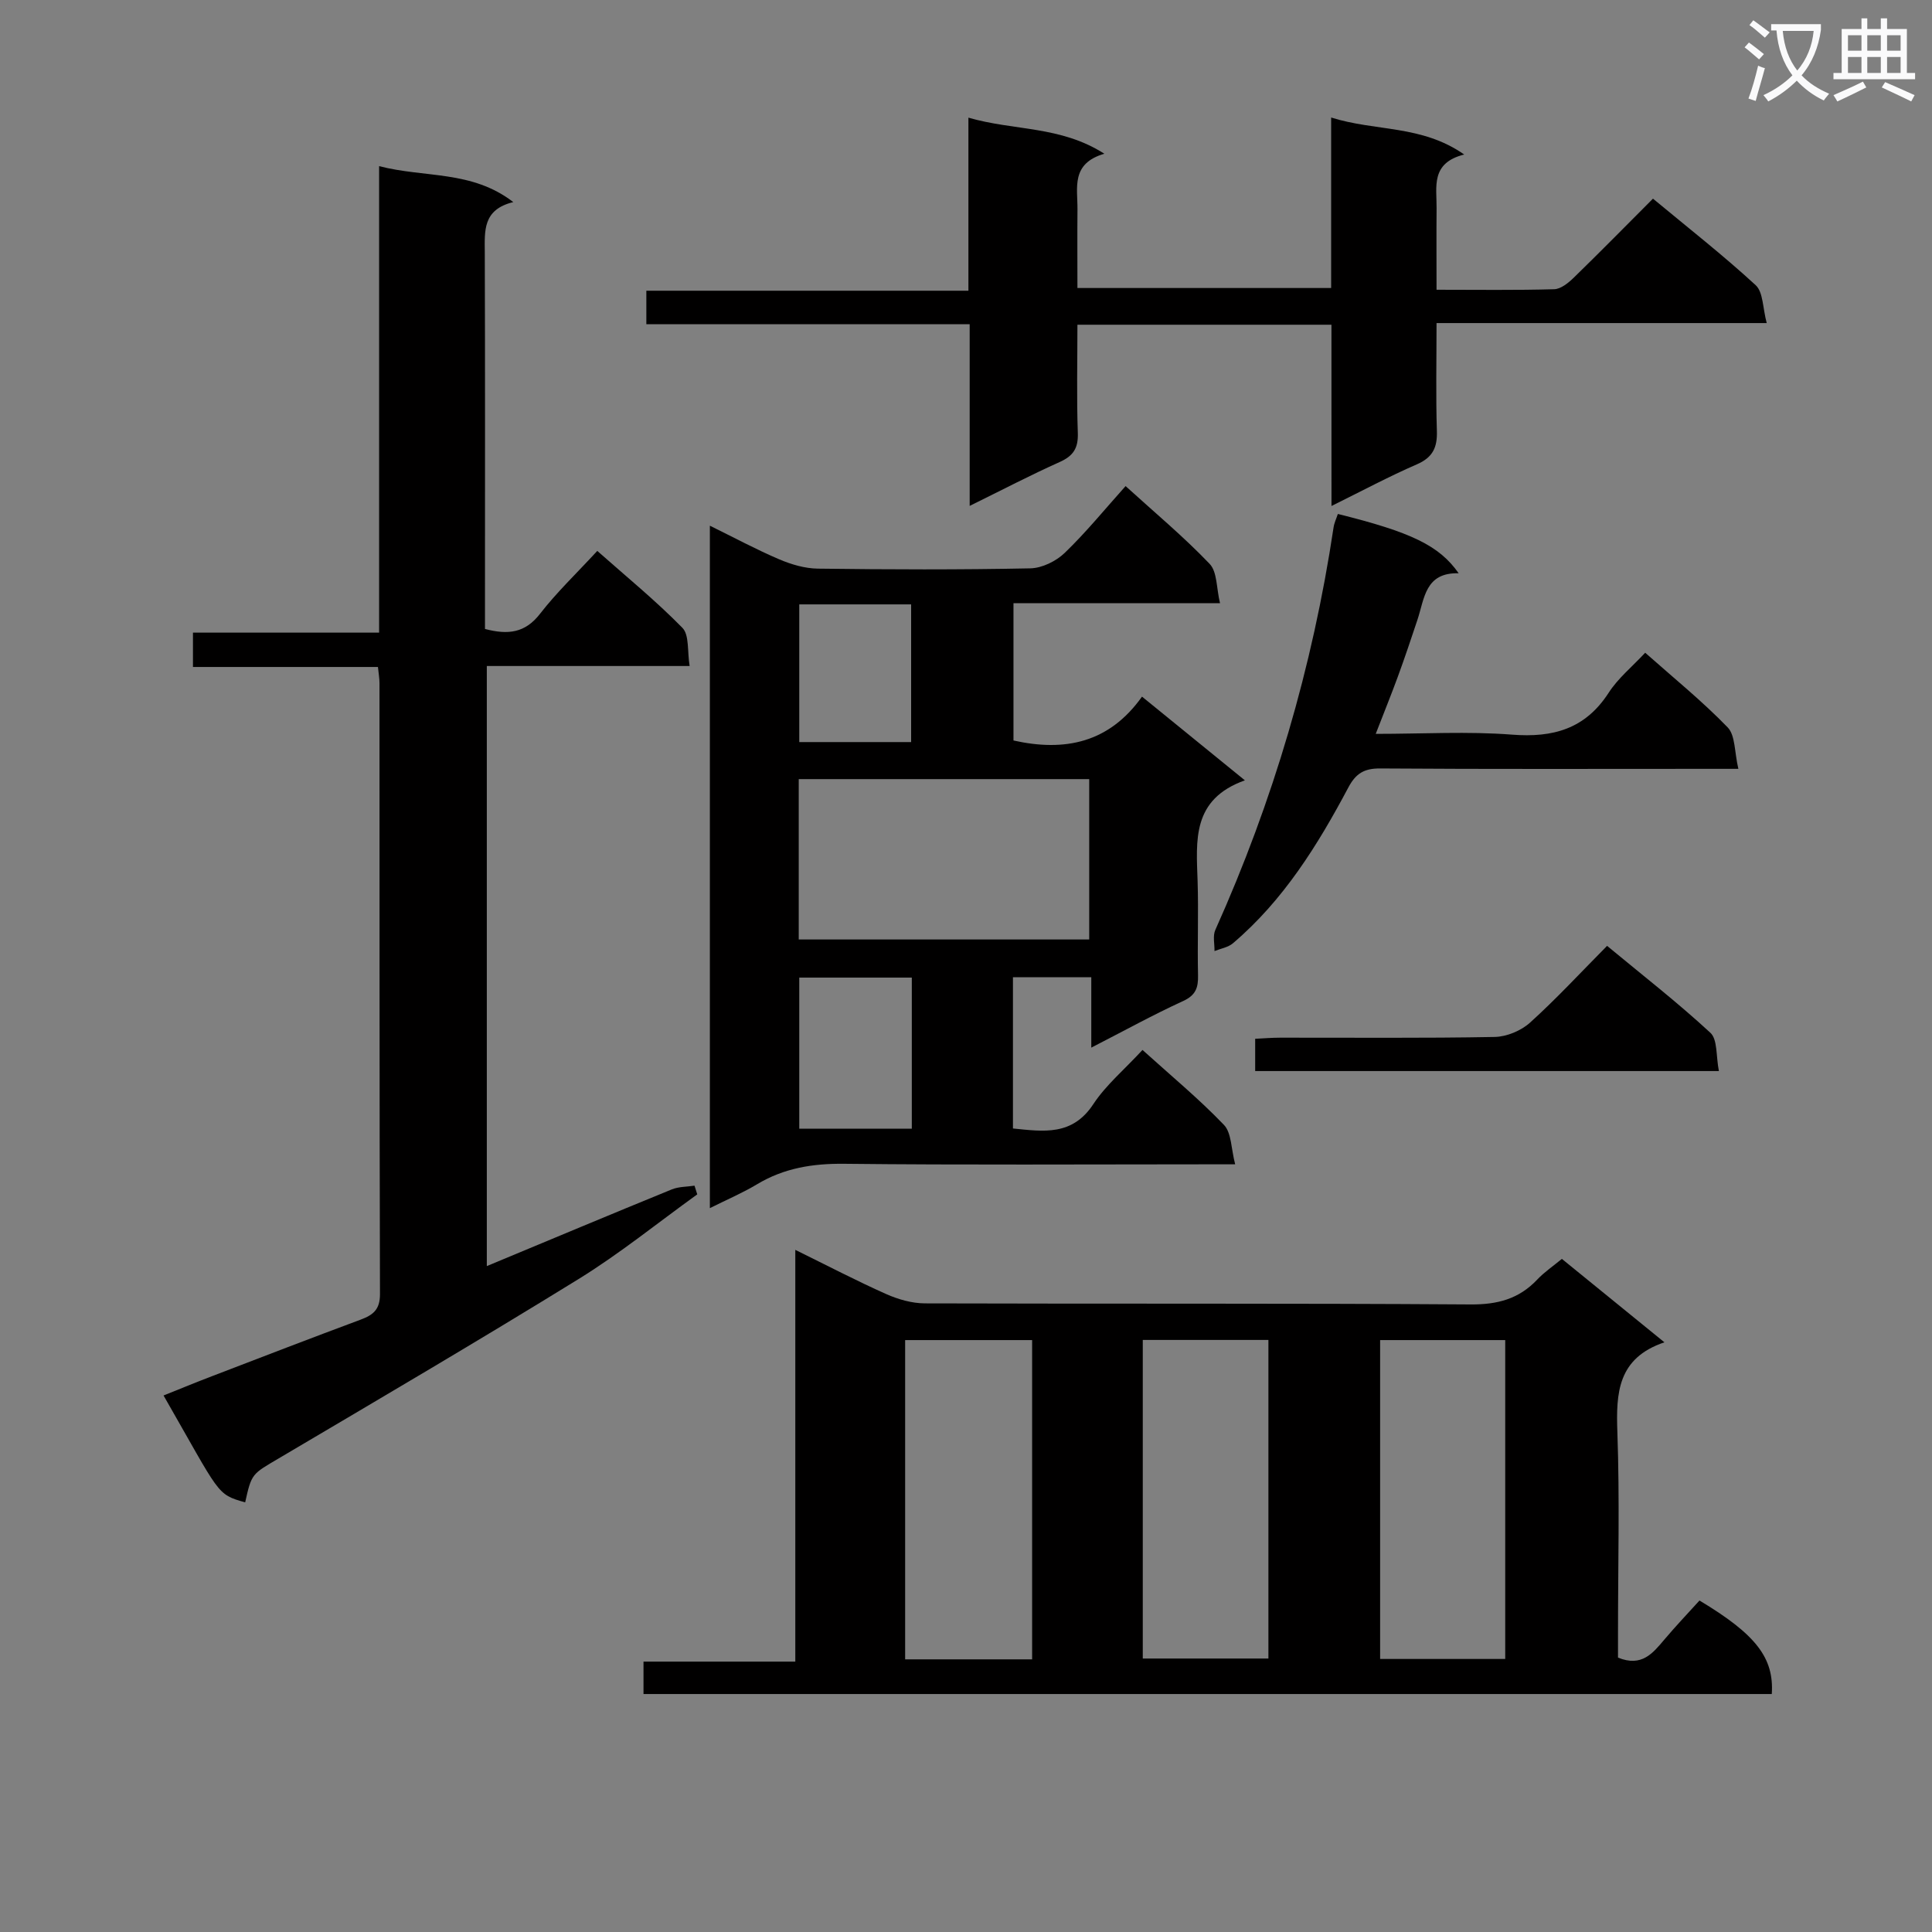 <svg enable-background="new 0 0 400 400" viewBox="0 0 400 400" xmlns="http://www.w3.org/2000/svg"><rect x="0" y="0" width="400" height="400" fill="#808080" stroke="none"/><path d="m362.1 8.8c1.1.8 2.1 1.6 3.1 2.4l-1 1.1c-1.3-1.1-2.3-2-3-2.5zm1.9 4.8c.5.2.9.4 1.4.5-.6 2.3-1.3 4.5-1.9 6.8l-1.5-.5c.8-2.1 1.4-4.3 2-6.8zm-1-9.4c1.3.9 2.4 1.8 3.4 2.5l-1 1.1c-1.4-1.2-2.4-2.1-3.2-2.6zm3.7 2.2v-1.4h10.3v1.2c-.5 3.6-1.8 6.8-4 9.4 1.5 1.6 3.4 2.8 5.7 3.8-.3.4-.7.8-1.1 1.4-2.3-1.1-4.1-2.5-5.6-4.1-1.6 1.6-3.6 3.1-5.9 4.3-.3-.5-.7-.9-1-1.3 2.4-1.1 4.4-2.5 6-4.1-1.9-2.5-3-5.6-3.3-9.3h-1.1zm8.8 0h-6.4c.3 3.3 1.3 6 3 8.2 2-2.3 3.1-5.1 3.4-8.2z" fill="#fafafb"/><path d="m385.3 3.8h1.3v2.2h2.8v-2.2h1.3v2.2h4.1v9.1h1.7v1.3h-16.9v-1.3h1.7v-9.1h4.1v-2.2zm.4 13.1.7 1.2c-1.8.9-3.8 1.9-6 2.9-.2-.4-.5-.8-.8-1.3 2.3-1 4.3-1.9 6.1-2.8zm-3.1-6.4h2.8v-3.2h-2.8zm0 4.6h2.8v-3.3h-2.8zm4-4.6h2.8v-3.2h-2.8zm0 4.6h2.8v-3.3h-2.8zm3.7 1.9c2.1.9 4.1 1.8 6.1 2.7l-.7 1.3c-2.2-1.1-4.2-2-6.1-2.9zm3.2-9.7h-2.8v3.2h2.8zm-2.8 7.8h2.8v-3.3h-2.8z" fill="#fafafb"/><g fill="#010000"><path d="m344.6 277.91c-9.69 3.27-10.03 10.47-9.74 18.62.49 13.81.13 27.66.13 41.49v5.17c4.91 2.01 7.2-.9 9.61-3.75 2.35-2.78 4.86-5.42 7.26-8.07 11.68 7.01 15.46 11.86 14.97 19.36-77.72 0-155.45 0-233.6 0 0-1.96 0-4.02 0-6.71h31.43c0-28.52 0-56.43 0-85.25 6.73 3.31 12.69 6.42 18.81 9.15 2.48 1.1 5.33 1.92 8.02 1.93 37.66.12 75.32-.04 112.98.22 5.57.04 10-1.13 13.79-5.14 1.46-1.55 3.27-2.77 5.11-4.29 6.88 5.59 13.58 11.04 21.23 17.27zm-157.2-.46v66.1h26.29c0-22.15 0-44.04 0-66.1-8.89 0-17.47 0-26.29 0zm49.2-.03v65.96h26.01c0-22.2 0-43.96 0-65.96-8.74 0-17.18 0-26.01 0zm49.14.03v66.02h25.9c0-22.21 0-44.07 0-66.02-8.78 0-17.18 0-25.9 0z"/><path d="m236.54 217.38c5.92 5.35 11.7 10.13 16.86 15.51 1.59 1.66 1.48 4.95 2.33 8.17-2.92 0-4.71 0-6.51 0-24.82 0-49.65.16-74.47-.11-6.51-.07-12.44.89-18.03 4.25-2.95 1.77-6.14 3.13-9.75 4.93 0-47.22 0-93.9 0-141.29 4.93 2.42 9.54 4.9 14.33 6.95 2.51 1.07 5.34 1.91 8.04 1.94 14.66.19 29.32.24 43.98-.06 2.43-.05 5.33-1.48 7.12-3.2 4.4-4.24 8.29-9.02 12.6-13.83 6.04 5.49 12.04 10.49 17.4 16.1 1.59 1.66 1.39 5.02 2.15 8.14-14.78 0-28.56 0-42.76 0v28.43c10.64 2.38 19.81.49 26.61-9.08 7.14 5.81 13.78 11.21 21.3 17.33-11.03 3.94-10.06 12.47-9.79 20.85.21 6.49-.06 13 .09 19.49.06 2.59-.47 4.16-3.1 5.36-6.16 2.82-12.11 6.11-19 9.64 0-5.28 0-9.8 0-14.57-5.74 0-10.82 0-16.22 0v31.31c6.33.63 12.29 1.6 16.66-5.07 2.62-3.96 6.43-7.14 10.16-11.19zm-71.17-56.07v33.2h60.14c0-11.2 0-22.08 0-33.2-20.07 0-39.83 0-60.14 0zm23.41 41.09c-8.16 0-15.74 0-23.3 0v31.29h23.3c0-10.55 0-20.8 0-31.29zm-23.3-77.27v28.51h23.16c0-9.66 0-19.02 0-28.51-7.81 0-15.28 0-23.16 0z"/><path d="m100.79 262.13c13.15-5.47 25.69-10.73 38.28-15.87 1.44-.59 3.14-.54 4.72-.78.19.6.38 1.2.57 1.8-8.17 5.88-16.03 12.26-24.57 17.53-20.51 12.66-41.31 24.86-62.06 37.12-5.53 3.27-5.64 3.08-6.97 9.12-6.05-1.72-5.07-1.52-16.9-22.13 3.4-1.36 6.72-2.73 10.07-4.01 10.23-3.93 20.46-7.87 30.73-11.69 2.6-.97 4.02-2.09 4.01-5.29-.12-42.16-.08-84.33-.1-126.49 0-.97-.18-1.95-.32-3.35-12.77 0-25.36 0-38.3 0 0-2.5 0-4.55 0-7.11h38.54c0-32.21 0-63.93 0-96.58 9.55 2.46 19.17.81 27.78 7.44-6.36 1.55-5.92 5.97-5.9 10.43.08 24 .04 48 .04 71.99v5.96c4.8 1.26 8.31.83 11.38-3.12 3.45-4.45 7.58-8.39 11.87-13.04 5.97 5.29 12.11 10.3 17.62 15.92 1.46 1.49 1 4.88 1.5 7.91-14.38 0-28 0-41.99 0z"/><path d="m275.66 67.23c-17.92 0-34.88 0-52.59 0 0 7.56-.18 14.99.08 22.41.11 3.15-.93 4.75-3.76 6.02-6.01 2.69-11.86 5.75-18.63 9.08 0-12.9 0-24.94 0-37.61-22.66 0-44.7 0-66.94 0 0-2.6 0-4.55 0-6.94h66.68c0-11.93 0-23.45 0-35.83 9.54 2.76 19 1.64 28.15 7.47-6.98 2.02-5.53 7.06-5.57 11.51-.05 5.31-.01 10.62-.01 16.29h52.53c0-11.47 0-22.88 0-35.3 9.24 2.92 18.7 1.48 27.55 7.66-7 1.75-5.68 6.71-5.72 11.09-.05 5.46-.01 10.93-.01 16.91 8.47 0 16.42.12 24.36-.11 1.38-.04 2.94-1.31 4.05-2.39 5.47-5.32 10.82-10.77 16.4-16.36 7.35 6.1 14.55 11.73 21.26 17.91 1.57 1.44 1.45 4.72 2.29 7.85-23.14 0-45.39 0-68.36 0 0 7.77-.16 15.05.07 22.33.11 3.43-.85 5.49-4.15 6.92-5.71 2.48-11.22 5.43-17.67 8.62-.01-13-.01-25.05-.01-37.53z"/><path d="m340.62 135.14c5.81 5.16 11.77 9.98 17.07 15.45 1.61 1.66 1.39 5.08 2.22 8.59-2.72 0-4.48 0-6.24 0-22.65 0-45.3.08-67.95-.08-3.33-.02-5.04 1.08-6.56 3.94-6.34 11.93-13.44 23.37-23.9 32.26-1 .85-2.53 1.09-3.81 1.61.03-1.47-.39-3.14.17-4.38 11.97-26.66 20.15-54.43 24.48-83.33.14-.96.59-1.87.89-2.79 15.14 3.76 20.98 6.52 25.01 12.28-6.96-.19-7.07 5.24-8.54 9.65-1.3 3.93-2.63 7.86-4.05 11.75-1.36 3.71-2.85 7.38-4.58 11.85 9.79 0 19.05-.55 28.22.16 8.51.66 15.14-1.18 19.98-8.63 1.94-3.03 4.87-5.41 7.59-8.33z"/><path d="m355.88 221.75c-32.65 0-64.2 0-96.01 0 0-2.17 0-4.11 0-6.68 1.7-.08 3.44-.23 5.18-.23 14.81-.02 29.61.13 44.42-.15 2.48-.05 5.45-1.29 7.3-2.96 5.42-4.89 10.39-10.28 15.96-15.9 7.3 6.05 14.61 11.73 21.39 18 1.51 1.4 1.14 4.82 1.76 7.92z"/></g></svg>